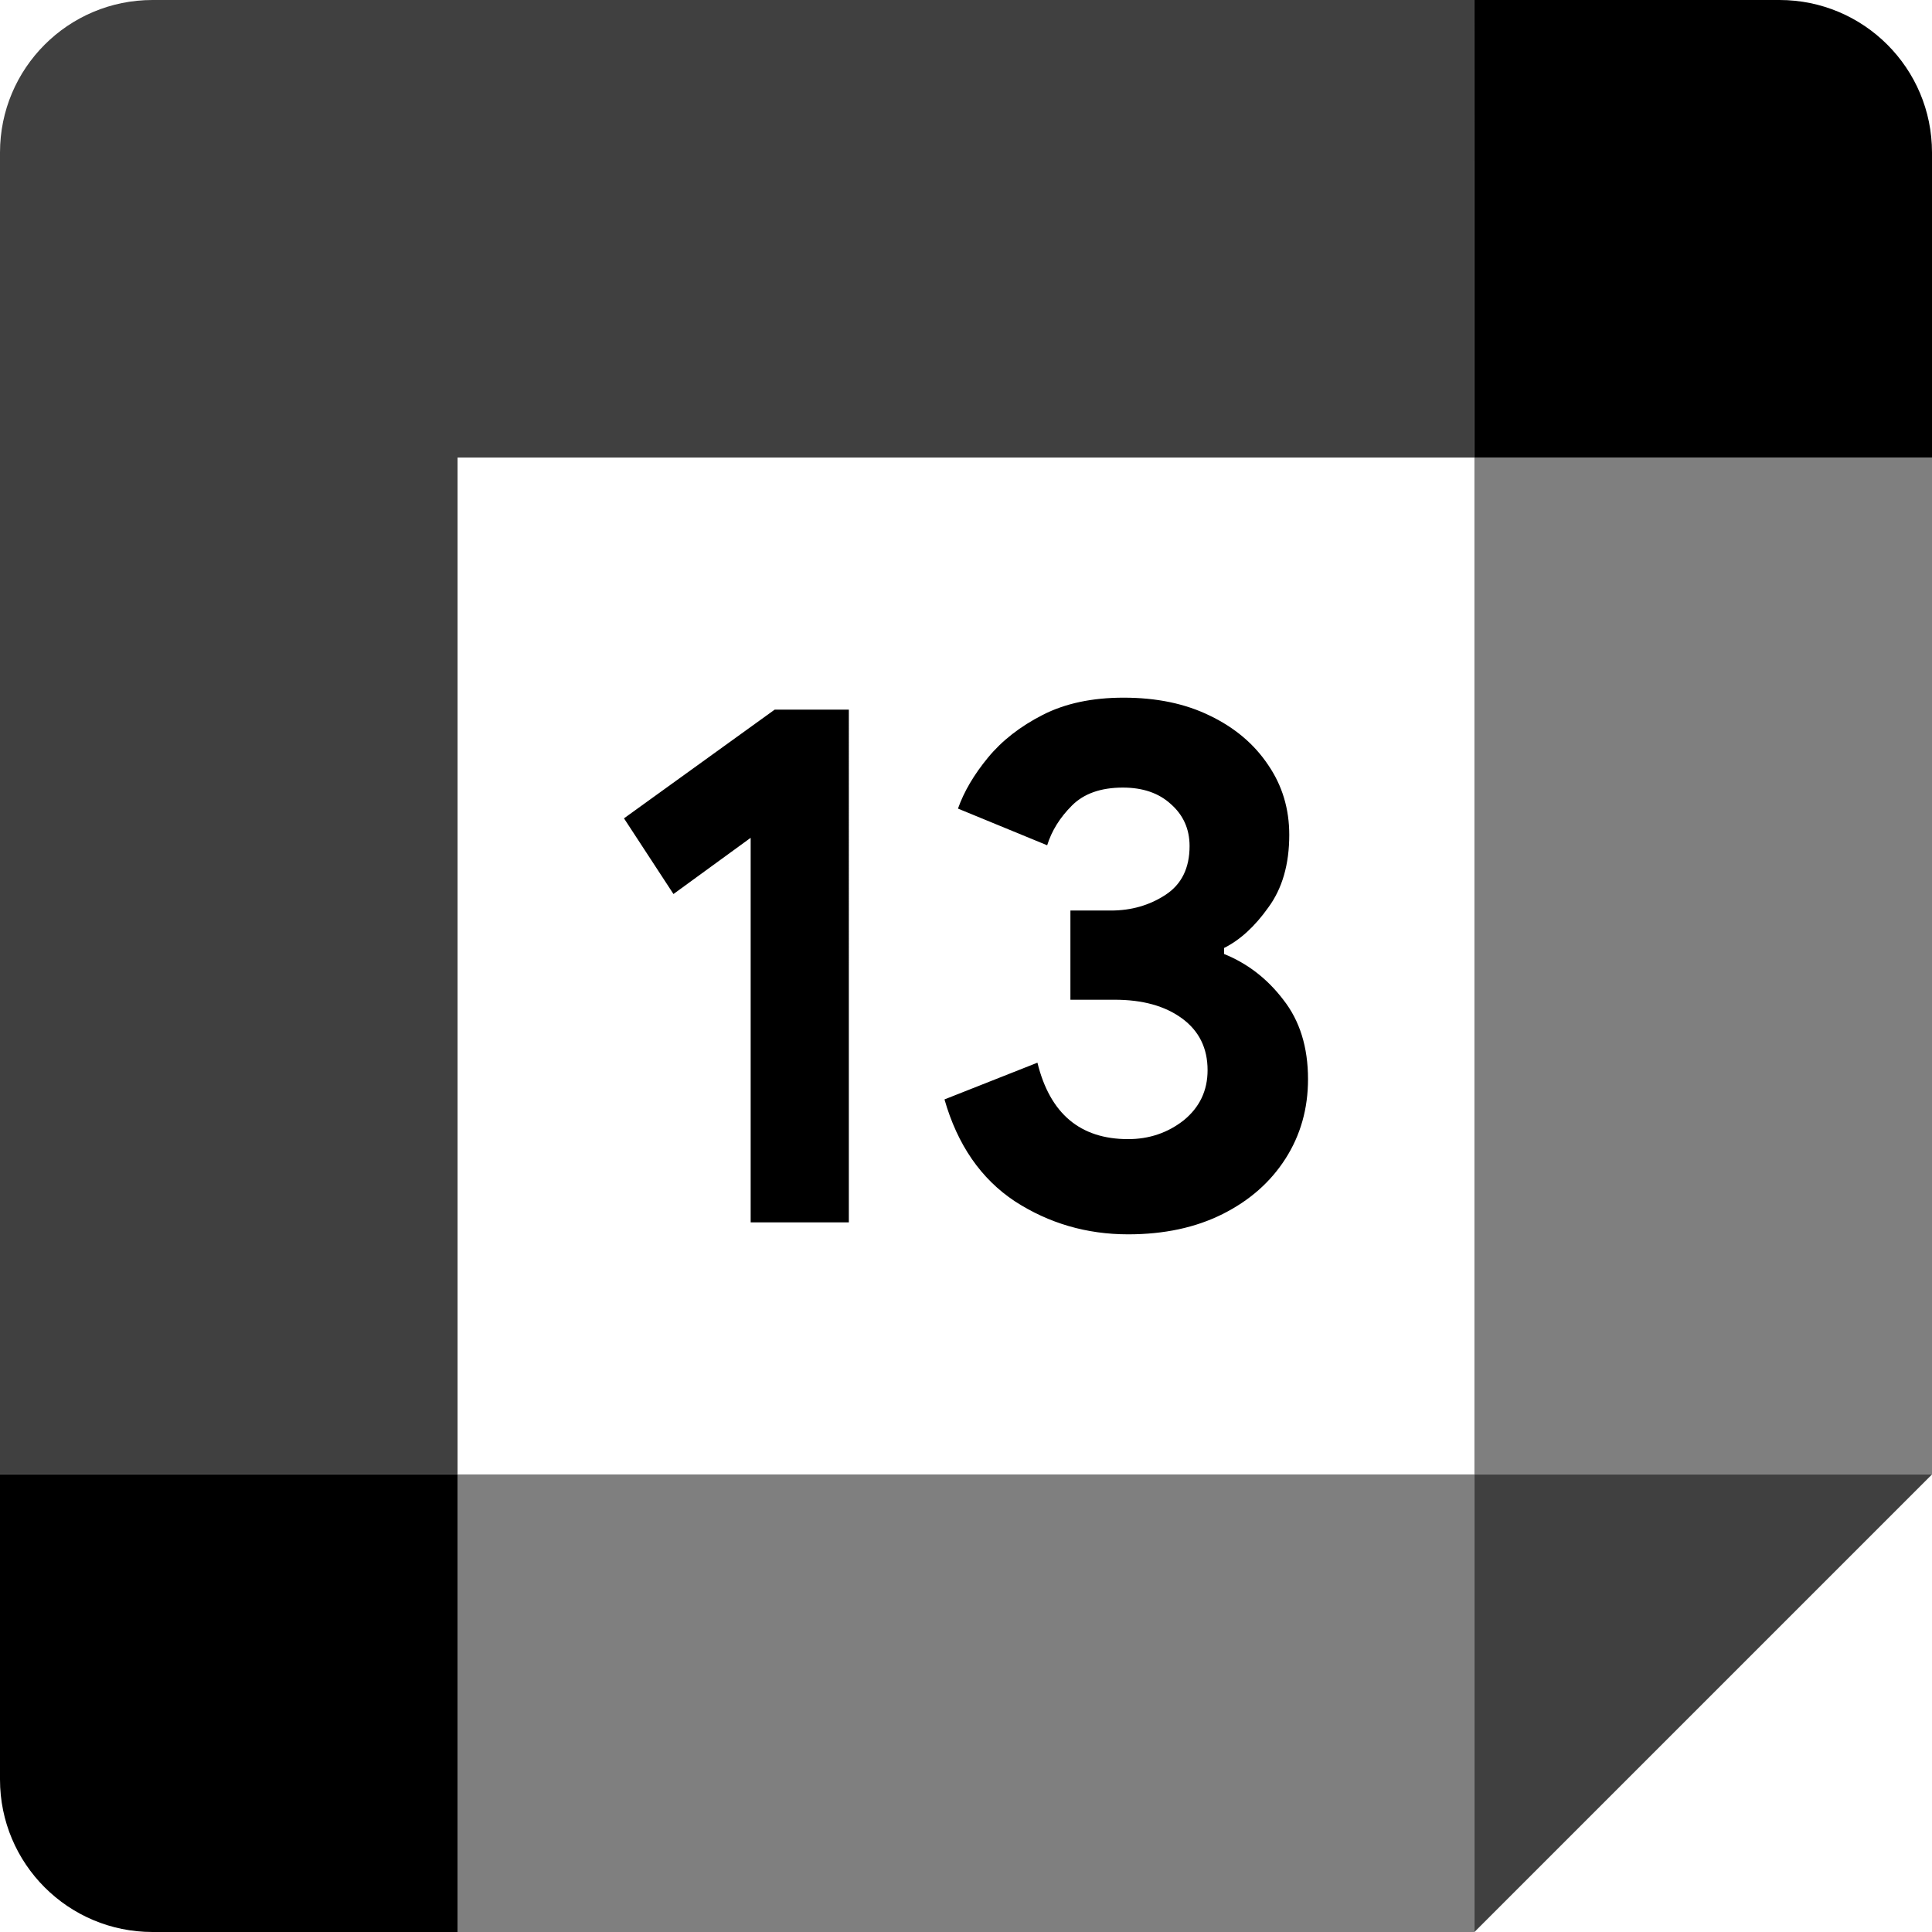 <?xml version="1.0" encoding="UTF-8" standalone="no"?>
<svg
   id="vector"
   width="72"
   height="72"
   viewBox="0 0 72 72"
   version="1.1"
   sodipodi:docname="google_calendar_13.svg"
   inkscape:version="1.2.1 (9c6d41e410, 2022-07-14)"
   xmlns:inkscape="http://www.inkscape.org/namespaces/inkscape"
   xmlns:sodipodi="http://sodipodi.sourceforge.net/DTD/sodipodi-0.dtd"
   xmlns="http://www.w3.org/2000/svg"
   xmlns:svg="http://www.w3.org/2000/svg">
  <defs
     id="defs14" />
  <sodipodi:namedview
     id="namedview12"
     pagecolor="#ffffff"
     bordercolor="#000000"
     borderopacity="0.25"
     inkscape:showpageshadow="2"
     inkscape:pageopacity="0.0"
     inkscape:pagecheckerboard="0"
     inkscape:deskcolor="#d1d1d1"
     showgrid="false"
     inkscape:zoom="8.1415489"
     inkscape:cx="-25.547964"
     inkscape:cy="39.30456"
     inkscape:window-width="1920"
     inkscape:window-height="1009"
     inkscape:window-x="-8"
     inkscape:window-y="-8"
     inkscape:window-maximized="1"
     inkscape:current-layer="g352" />
  <g
     id="g352">
    <path
       fill="#000"
       d="m54.948,72l17.052,-17.052 -8.526,-0 -8.526,0 -0,8.526z"
       fill-opacity="0.75"
       id="path_3" />
    <path
       fill="#000"
       d="M17.052,63.474L17.052,72L54.947,72L54.947,54.948L17.052,54.948Z"
       fill-opacity="0.5"
       id="path_4" />
    <path
       fill="#000"
       d="M5.684,-0C2.544,-0 -0,2.544 -0,5.684L-0,54.947L8.526,54.947 17.052,54.947L17.052,17.052l37.895,0l0,-8.526L54.948,-0Z"
       fill-opacity="0.75"
       id="path_5" />
    <path
       fill="#000"
       d="m-0,54.948l0,11.368c0,3.141 2.544,5.684 5.684,5.684l11.368,0l0,-17.052z"
       id="path_6" />
    <path
       fill="#000"
       d="M54.948,17.052L54.948,54.947L72,54.947L72,17.052l-8.895,0z"
       fill-opacity="0.5"
       id="path_7" />
    <path
       fill="#000"
       d="M72,17.052L72,5.684c0,-3.141 -2.544,-5.684 -5.684,-5.684l-11.368,0l0,17.052z"
       id="path_8" />
    <path
       d="M 27.975,45.553 V 31.223 l -2.877,2.095 -1.844,-2.821 5.615,-4.05 h 2.765 V 45.553 Z M 42.042,46 c -1.546,0 -2.951,-0.41 -4.218,-1.229 -1.266,-0.838 -2.141,-2.104 -2.626,-3.799 l 3.464,-1.369 c 0.466,1.899 1.592,2.849 3.38,2.849 0.782,0 1.471,-0.233 2.067,-0.698 0.596,-0.484 0.894,-1.108 0.894,-1.872 0,-0.819 -0.317,-1.462 -0.95,-1.927 -0.633,-0.466 -1.471,-0.698 -2.514,-0.698 h -1.648 v -3.324 h 1.508 c 0.764,0 1.443,-0.196 2.039,-0.587 0.596,-0.391 0.894,-0.996 0.894,-1.816 0,-0.633 -0.233,-1.155 -0.698,-1.564 -0.447,-0.41 -1.043,-0.615 -1.788,-0.615 -0.819,0 -1.453,0.223 -1.899,0.67 -0.447,0.447 -0.754,0.94 -0.922,1.48 L 35.701,30.134 c 0.223,-0.633 0.596,-1.266 1.117,-1.899 0.521,-0.633 1.201,-1.164 2.039,-1.592 C 39.695,26.214 40.701,26 41.874,26 c 1.229,0 2.3,0.223 3.212,0.67 0.931,0.447 1.657,1.061 2.179,1.844 0.521,0.763 0.782,1.629 0.782,2.598 0,1.099 -0.261,2.002 -0.782,2.709 -0.503,0.708 -1.052,1.21 -1.648,1.508 v 0.223 c 0.875,0.354 1.611,0.922 2.207,1.704 0.615,0.782 0.922,1.769 0.922,2.961 0,1.099 -0.279,2.086 -0.838,2.961 -0.559,0.875 -1.341,1.564 -2.346,2.067 C 44.556,45.749 43.383,46 42.042,46 Z"
       fill="#2f353e"
       id="path8363"
       style="fill:#000000;fill-opacity:1;stroke-width:2.095" />
  </g>
</svg>
